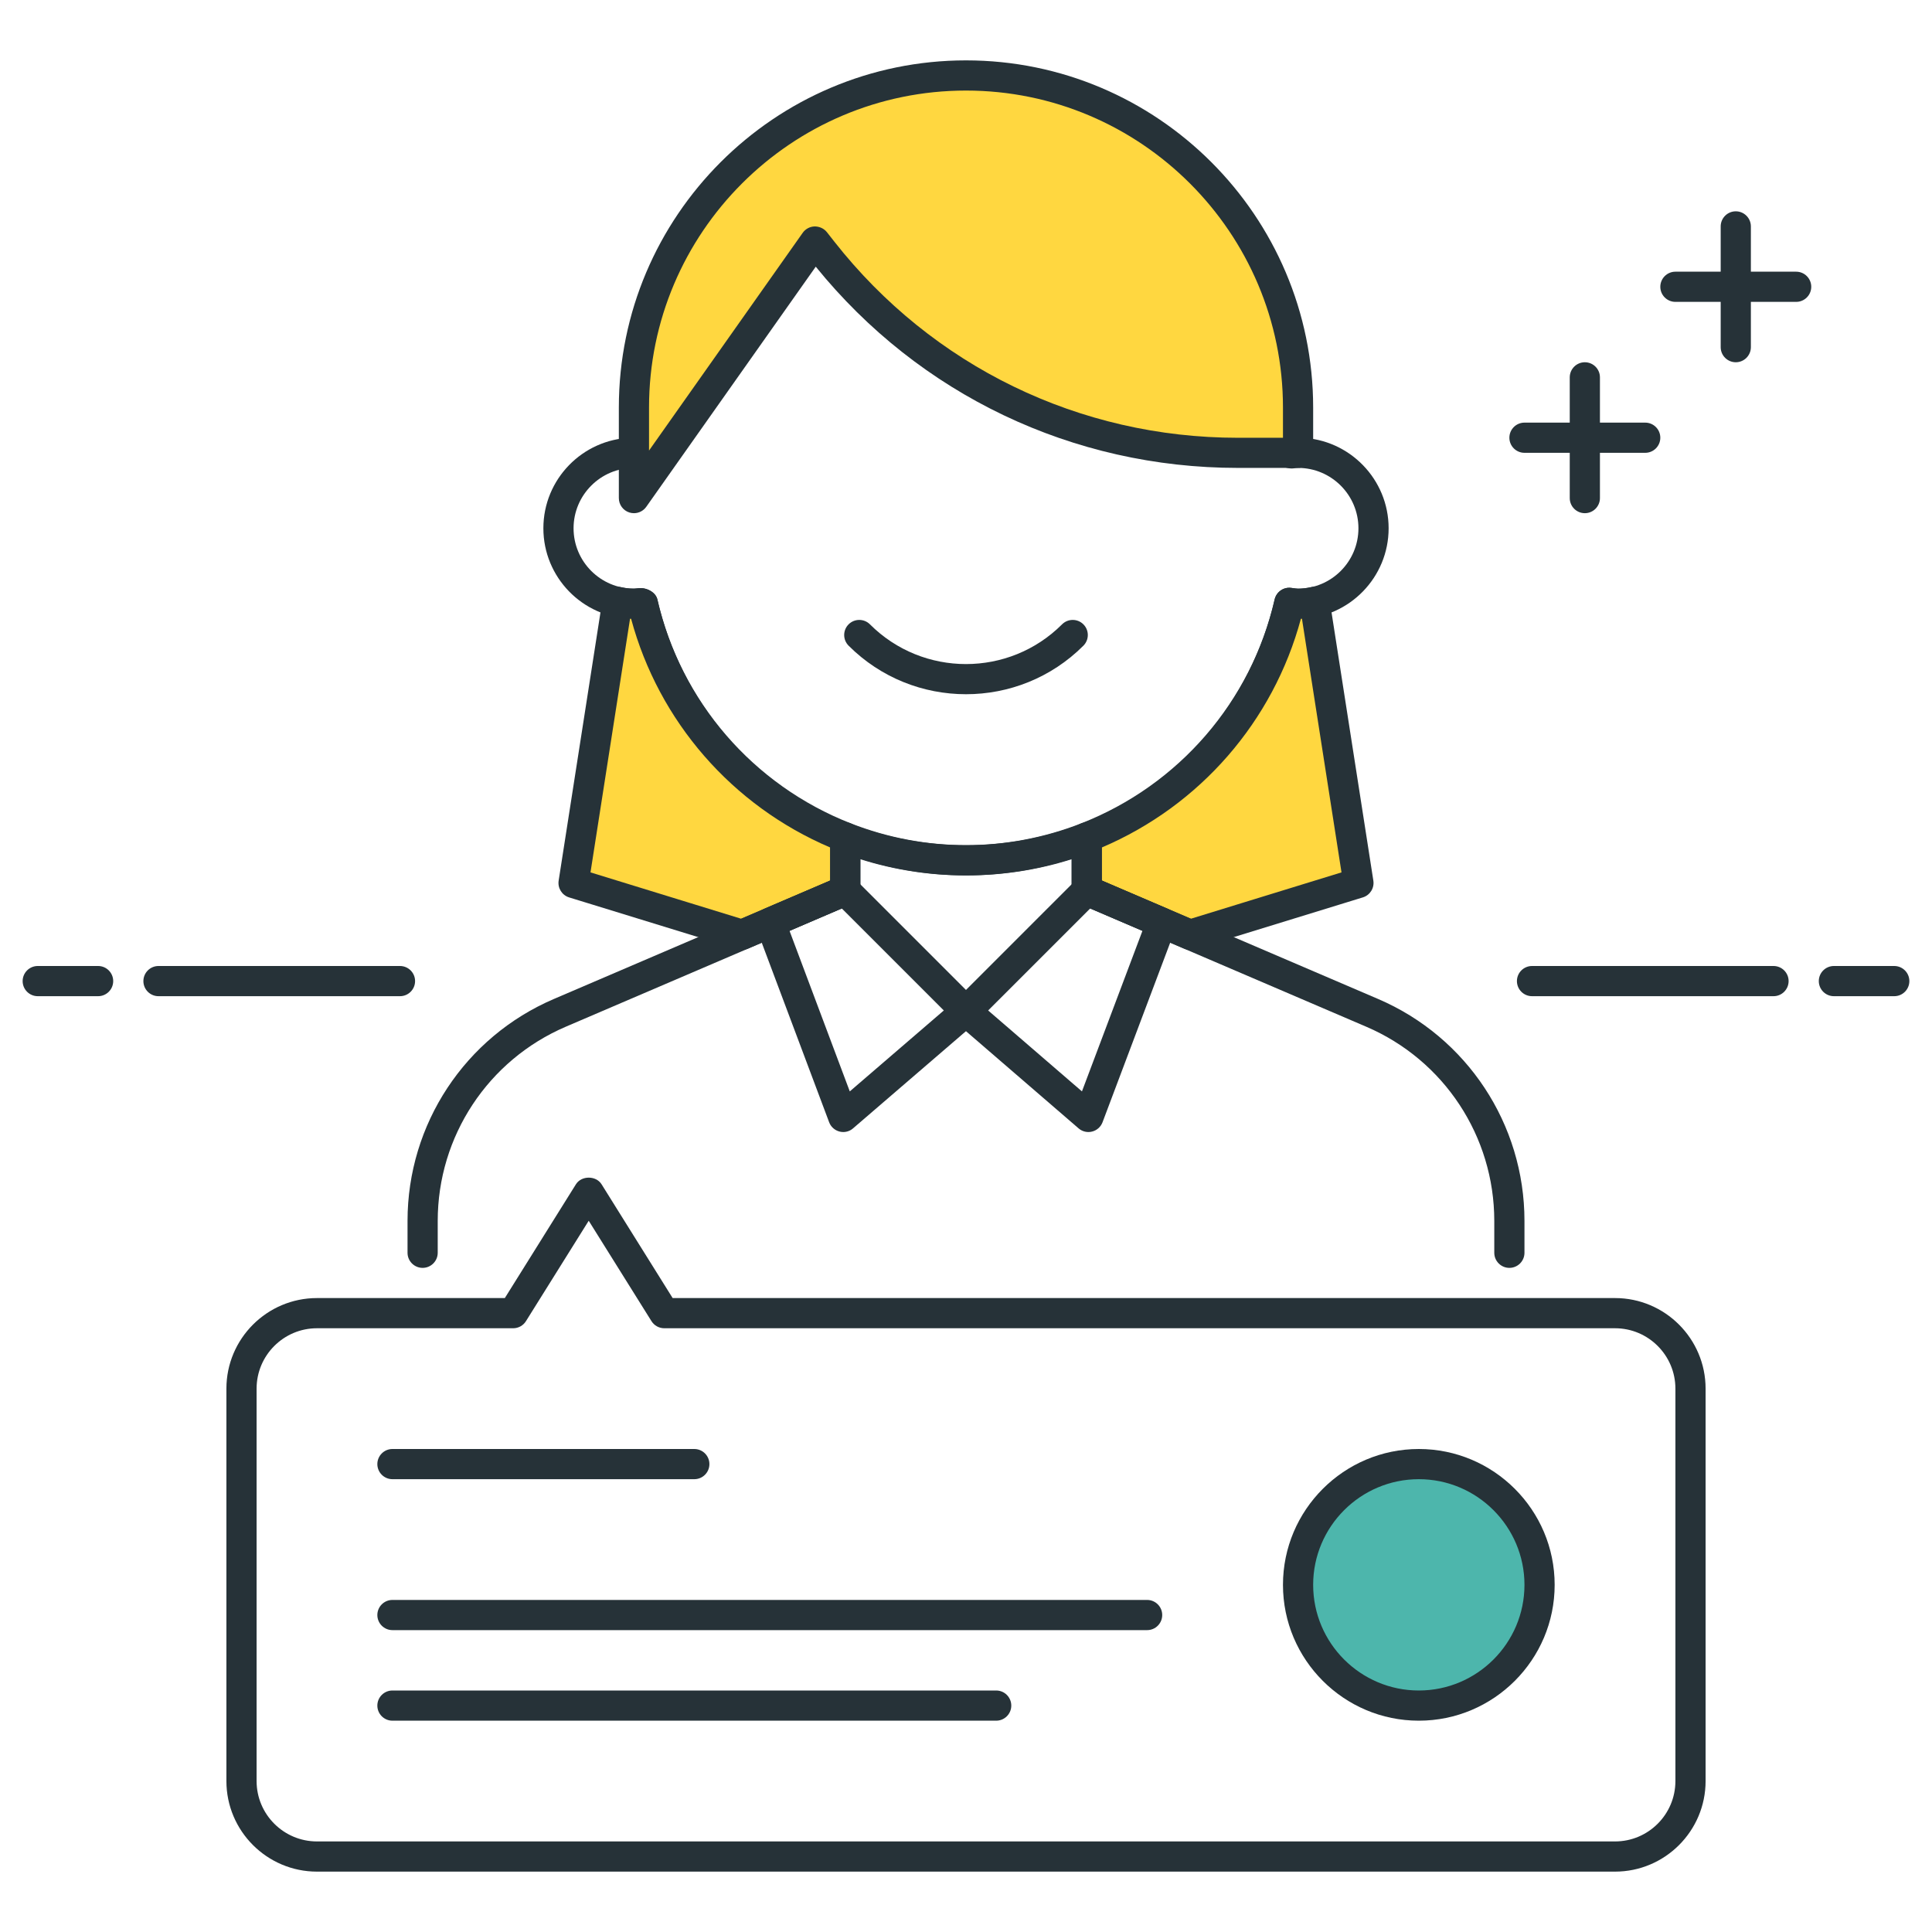 <?xml version="1.0" encoding="utf-8"?>
<!-- Generator: Adobe Illustrator 22.0.0, SVG Export Plug-In . SVG Version: 6.00 Build 0)  -->
<svg version="1.1" id="Icon_Set" xmlns="http://www.w3.org/2000/svg" xmlns:xlink="http://www.w3.org/1999/xlink" x="0px" y="0px"
	 viewBox="0 0 64 64" style="enable-background:new 0 0 64 64;" xml:space="preserve">
<style type="text/css">
	.st0{fill:#263238;}
	.st1{fill:#FFD740;}
	.st2{fill:#FF5252;}
	.st3{fill:#40C4FF;}
	.st4{fill:#FFFFFF;}
	.st5{fill:#4DB6AC;}
	.st6{fill:#4FC3F7;}
</style>
<g>
	<g>
		<path class="st0" d="M58.75,33h-8c-0.276,0-0.5-0.224-0.5-0.5s0.224-0.5,0.5-0.5h8c0.276,0,0.5,0.224,0.5,0.5S59.026,33,58.75,33z
			"/>
	</g>
	<g>
		<path class="st0" d="M62.75,33h-2c-0.276,0-0.5-0.224-0.5-0.5s0.224-0.5,0.5-0.5h2c0.276,0,0.5,0.224,0.5,0.5S63.026,33,62.75,33z
			"/>
	</g>
	<g>
		<path class="st0" d="M13.25,33h-8c-0.276,0-0.5-0.224-0.5-0.5S4.974,32,5.25,32h8c0.276,0,0.5,0.224,0.5,0.5S13.526,33,13.25,33z"
			/>
	</g>
	<g>
		<path class="st0" d="M3.25,33h-2c-0.276,0-0.5-0.224-0.5-0.5S0.974,32,1.25,32h2c0.276,0,0.5,0.224,0.5,0.5S3.526,33,3.25,33z"/>
	</g>
	<g>
		<path class="st0" d="M32,29c-5.243,0-9.746-3.474-11.095-8.501C19.295,20.448,18,19.123,18,17.5s1.294-2.948,2.905-2.999
			C22.254,9.475,26.757,6,32,6c5.243,0,9.746,3.475,11.095,8.501C44.706,14.552,46,15.878,46,17.5c0,1.623-1.294,2.948-2.905,2.999
			C41.746,25.526,37.243,29,32,29z M21.216,19.481c0.24,0,0.508,0.149,0.561,0.378C22.878,24.652,27.083,28,32,28
			s9.122-3.348,10.224-8.142c0.057-0.249,0.294-0.416,0.545-0.384C42.905,19.492,42.951,19.5,43,19.5c1.103,0,2-0.897,2-2
			s-0.897-2-2-2c-0.05,0-0.098,0.008-0.146,0.015c-0.262,0.03-0.572-0.123-0.63-0.374C41.122,10.348,36.917,7,32,7
			s-9.122,3.348-10.224,8.141c-0.058,0.249-0.298,0.416-0.545,0.385C21.097,15.508,21.05,15.5,21,15.5c-1.103,0-2,0.897-2,2
			s0.897,2,2,2c0.048,0,0.095-0.008,0.142-0.014C21.166,19.482,21.191,19.481,21.216,19.481z"/>
	</g>
	<g>
		<path class="st0" d="M32,22.997c-1.409,0-2.817-0.536-3.889-1.608c-0.195-0.195-0.195-0.512,0-0.707s0.512-0.195,0.707,0
			c1.755,1.755,4.609,1.755,6.364,0c0.195-0.195,0.512-0.195,0.707,0s0.195,0.512,0,0.707C34.817,22.461,33.409,22.997,32,22.997z"
			/>
	</g>
	<g>
		<path class="st1" d="M36,29.5l3.422,1.466L45,29.25l-1.452-9.315C43.371,19.975,43.189,20,43,20c-0.099,0-0.193-0.018-0.289-0.029
			c-0.819,3.562-3.367,6.458-6.711,7.769V29.5z"/>
		<path class="st0" d="M39.422,31.466c-0.067,0-0.134-0.014-0.197-0.041l-3.422-1.466C35.619,29.881,35.5,29.7,35.5,29.5v-1.761
			c0-0.206,0.126-0.391,0.318-0.465c3.235-1.268,5.63-4.04,6.406-7.416c0.057-0.249,0.294-0.416,0.545-0.384
			C42.905,19.492,42.951,19.5,43,19.5c0.139,0,0.282-0.017,0.438-0.053c0.136-0.032,0.276-0.004,0.391,0.074
			c0.115,0.078,0.192,0.2,0.213,0.336l1.452,9.315c0.038,0.246-0.11,0.482-0.347,0.555l-5.578,1.716
			C39.521,31.459,39.471,31.466,39.422,31.466z M36.5,29.17l2.95,1.264l4.989-1.535l-1.31-8.402c-0.012,0-0.023,0.001-0.035,0.001
			c-0.916,3.399-3.345,6.191-6.595,7.576V29.17z"/>
	</g>
	<g>
		<path class="st1" d="M28,29.5v-1.76c-3.344-1.31-5.892-4.206-6.711-7.769C21.193,19.982,21.099,20,21,20
			c-0.189,0-0.371-0.025-0.548-0.065L19,29.25l5.578,1.716L28,29.5z"/>
		<path class="st0" d="M24.579,31.466c-0.049,0-0.099-0.007-0.147-0.022l-5.579-1.716c-0.237-0.073-0.385-0.31-0.347-0.555
			l1.452-9.315c0.021-0.137,0.099-0.259,0.213-0.336c0.114-0.078,0.256-0.106,0.391-0.074c0.21,0.047,0.399,0.063,0.58,0.039
			c0.262-0.036,0.577,0.121,0.635,0.373c0.776,3.375,3.171,6.147,6.406,7.415c0.192,0.075,0.318,0.26,0.318,0.465V29.5
			c0,0.2-0.119,0.381-0.303,0.459l-3.421,1.466C24.713,31.453,24.646,31.466,24.579,31.466z M19.561,28.899l4.99,1.535l2.95-1.264
			v-1.096c-3.25-1.385-5.679-4.177-6.595-7.576c-0.012,0-0.023-0.001-0.035-0.001L19.561,28.899z M28,29.5h0.01H28z"/>
	</g>
	<g>
		<path class="st1" d="M32,2.5L32,2.5c-6.075,0-11,4.925-11,11v3L27,8l0.245,0.312C30.563,12.534,35.636,15,41.006,15H43v-1.5
			C43,7.425,38.075,2.5,32,2.5z"/>
		<path class="st0" d="M21,17c-0.05,0-0.102-0.008-0.151-0.023C20.641,16.911,20.5,16.718,20.5,16.5v-3C20.5,7.159,25.659,2,32,2
			s11.5,5.159,11.5,11.5V15c0,0.276-0.224,0.5-0.5,0.5h-1.994c-5.468,0-10.549-2.425-13.983-6.666l-5.614,7.954
			C21.313,16.924,21.159,17,21,17z M32,3c-5.79,0-10.5,4.71-10.5,10.5v1.425l5.091-7.213c0.091-0.129,0.238-0.207,0.396-0.211
			c0.156,0,0.309,0.067,0.406,0.191l0.245,0.312c3.245,4.129,8.117,6.498,13.368,6.498H42.5v-1C42.5,7.71,37.79,3,32,3z"/>
	</g>
	<g>
		<path class="st0" d="M27.934,37.5c-0.042,0-0.083-0.005-0.124-0.016c-0.158-0.041-0.287-0.156-0.344-0.309l-2.416-6.437
			c-0.094-0.25,0.026-0.53,0.271-0.635l2.481-1.063c0.188-0.08,0.405-0.039,0.55,0.106l4,4c0.099,0.098,0.151,0.233,0.146,0.372
			c-0.005,0.139-0.068,0.27-0.173,0.36l-4.066,3.5C28.168,37.458,28.052,37.5,27.934,37.5z M26.154,30.835l1.996,5.319l3.115-2.681
			l-3.38-3.38L26.154,30.835z"/>
	</g>
	<g>
		<path class="st0" d="M36.056,37.5c-0.119,0-0.235-0.042-0.327-0.122l-4.056-3.5c-0.105-0.091-0.168-0.221-0.173-0.36
			c-0.005-0.139,0.048-0.274,0.146-0.372l4-4c0.145-0.145,0.363-0.186,0.55-0.106l2.481,1.063c0.246,0.105,0.365,0.385,0.271,0.636
			l-2.425,6.437c-0.058,0.153-0.186,0.268-0.344,0.308C36.139,37.495,36.097,37.5,36.056,37.5z M32.734,33.473l3.107,2.681
			l2.004-5.319l-1.73-0.742L32.734,33.473z"/>
	</g>
	<g>
		<path class="st0" d="M50,42c-0.276,0-0.5-0.224-0.5-0.5v-1.055c0-2.804-1.665-5.33-4.242-6.434l-9.455-4.052
			C35.619,29.881,35.5,29.7,35.5,29.5v-1.052c-2.274,0.732-4.726,0.732-7,0V29.5c0,0.2-0.119,0.381-0.303,0.459l-9.454,4.052
			c-2.577,1.104-4.243,3.63-4.243,6.434V41.5c0,0.276-0.224,0.5-0.5,0.5s-0.5-0.224-0.5-0.5v-1.055c0-3.205,1.903-6.091,4.849-7.353
			L27.5,29.17v-1.431c0-0.165,0.082-0.32,0.218-0.413c0.136-0.093,0.311-0.114,0.464-0.052c2.461,0.964,5.175,0.964,7.636,0
			c0.153-0.061,0.329-0.041,0.464,0.052c0.137,0.093,0.218,0.248,0.218,0.413v1.431l9.151,3.922
			c2.945,1.262,4.849,4.148,4.849,7.353V41.5C50.5,41.776,50.276,42,50,42z"/>
	</g>
	<g>
		<path class="st0" d="M53.5,62h-43c-1.654,0-3-1.346-3-3V46c0-1.654,1.346-3,3-3h6.223l2.356-3.77c0.183-0.292,0.665-0.292,0.848,0
			L22.282,43H53.5c1.654,0,3,1.346,3,3v13C56.5,60.654,55.154,62,53.5,62z M10.5,44c-1.103,0-2,0.897-2,2v13c0,1.103,0.897,2,2,2h43
			c1.103,0,2-0.897,2-2V46c0-1.103-0.897-2-2-2H22.005c-0.172,0-0.333-0.089-0.424-0.235l-2.079-3.326l-2.079,3.326
			C17.333,43.911,17.172,44,17,44H10.5z"/>
	</g>
	<g>
		<path class="st0" d="M23,49H13c-0.276,0-0.5-0.224-0.5-0.5S12.724,48,13,48h10c0.276,0,0.5,0.224,0.5,0.5S23.276,49,23,49z"/>
	</g>
	<g>
		<path class="st0" d="M38,54H13c-0.276,0-0.5-0.224-0.5-0.5S12.724,53,13,53h25c0.276,0,0.5,0.224,0.5,0.5S38.276,54,38,54z"/>
	</g>
	<g>
		<path class="st0" d="M33,57H13c-0.276,0-0.5-0.224-0.5-0.5S12.724,56,13,56h20c0.276,0,0.5,0.224,0.5,0.5S33.276,57,33,57z"/>
	</g>
	<g>
		<circle class="st5" cx="47" cy="52.5" r="4"/>
		<path class="st0" d="M47,57c-2.481,0-4.5-2.019-4.5-4.5S44.519,48,47,48s4.5,2.019,4.5,4.5S49.481,57,47,57z M47,49
			c-1.93,0-3.5,1.57-3.5,3.5S45.07,56,47,56s3.5-1.57,3.5-3.5S48.93,49,47,49z"/>
	</g>
	<g>
		<path class="st0" d="M59.5,10h-4C55.224,10,55,9.776,55,9.5S55.224,9,55.5,9h4C59.776,9,60,9.224,60,9.5S59.776,10,59.5,10z"/>
	</g>
	<g>
		<path class="st0" d="M57.5,12c-0.276,0-0.5-0.224-0.5-0.5v-4C57,7.224,57.224,7,57.5,7S58,7.224,58,7.5v4
			C58,11.776,57.776,12,57.5,12z"/>
	</g>
	<g>
		<path class="st0" d="M54.5,15h-4c-0.276,0-0.5-0.224-0.5-0.5s0.224-0.5,0.5-0.5h4c0.276,0,0.5,0.224,0.5,0.5S54.776,15,54.5,15z"
			/>
	</g>
	<g>
		<path class="st0" d="M52.5,17c-0.276,0-0.5-0.224-0.5-0.5v-4c0-0.276,0.224-0.5,0.5-0.5s0.5,0.224,0.5,0.5v4
			C53,16.776,52.776,17,52.5,17z"/>
	</g>
</g>
</svg>
